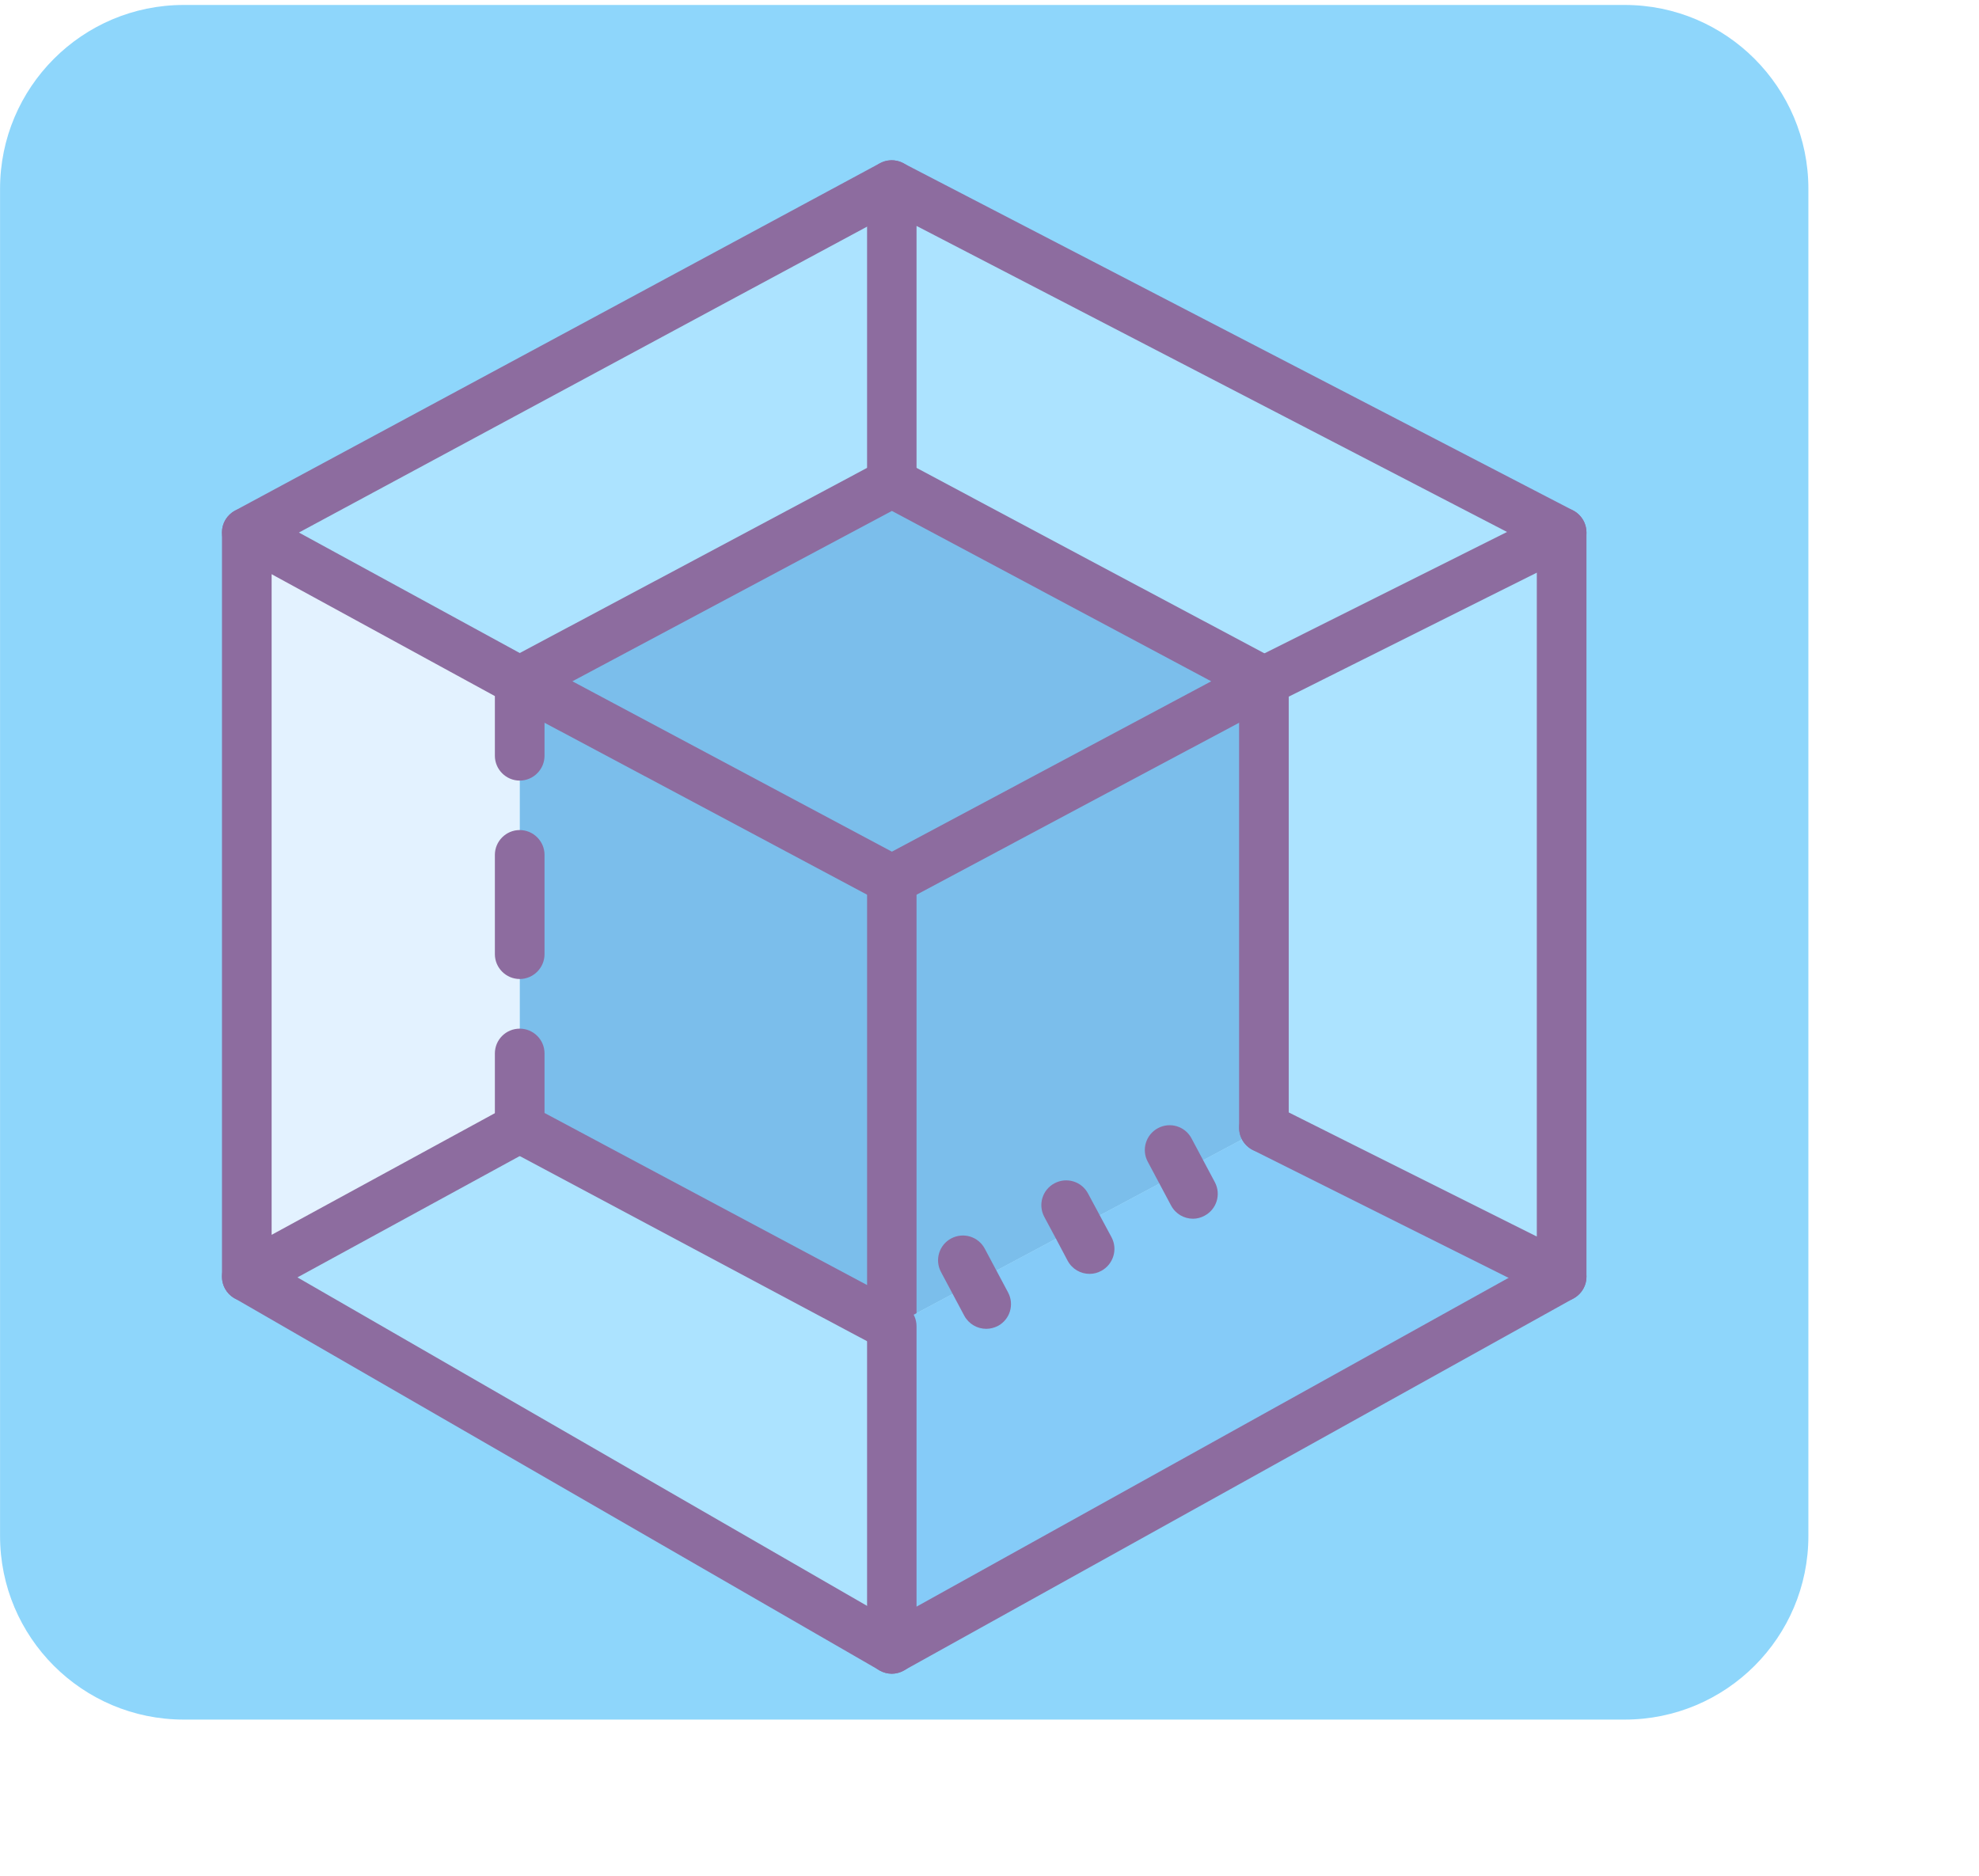 <?xml version="1.0" encoding="UTF-8" standalone="no"?>
<!DOCTYPE svg PUBLIC "-//W3C//DTD SVG 1.1//EN" "http://www.w3.org/Graphics/SVG/1.1/DTD/svg11.dtd">
<svg version="1.1" xmlns="http://www.w3.org/2000/svg" xmlns:xlink="http://www.w3.org/1999/xlink" preserveAspectRatio="xMidYMid meet" viewBox="25.167 129.954 104.426 98.478" width="95.43" height="90.48"><defs><path d="M110.9 129.95C116.25 129.95 120.59 134.3 120.59 139.65C120.59 155.81 120.59 194.58 120.59 210.74C120.59 216.09 116.25 220.43 110.9 220.43C93.75 220.43 52.01 220.43 34.86 220.43C29.51 220.43 25.17 216.09 25.17 210.74C25.17 194.58 25.17 155.81 25.17 139.65C25.17 134.3 29.51 129.95 34.86 129.95C52.01 129.95 93.75 129.95 110.9 129.95Z" id="fyHVHQC3m"></path><path d="M72.23 139.46L106.26 157.78L72.23 176.11L39.5 157.78L72.23 139.46Z" id="a55LsFGY1S"></path><path d="M38.19 197.06L72.23 216.7L72.23 176.11L38.19 157.78L38.19 197.06Z" id="k4gDhGFNkw"></path><path d="M72.23 155.17L91.86 165.64L72.23 176.11L52.59 165.64L72.23 155.17Z" id="d5TxClbX"></path><path d="M107.57 197.06L107.57 157.78L72.23 176.11L72.23 216.7L107.57 197.06Z" id="l4Xgnp40DS"></path><path d="M52.59 189.2L72.23 199.68L72.23 176.11L52.59 165.64L52.59 189.2Z" id="bnpsLjsqP"></path><path d="M91.86 189.2L91.86 165.64L72.23 176.11L72.23 199.68L91.86 189.2Z" id="a4Yg7iTNPn"></path><path d="M38.19 197.06L38.19 157.78L52.59 165.64L52.59 189.2L38.19 197.06Z" id="aTT85sI2"></path><path d="M71.61 177.27C69.64 176.22 53.94 167.84 51.97 166.8C51.55 166.57 51.28 166.12 51.28 165.64C51.28 165.16 51.55 164.71 51.97 164.48C53.94 163.44 69.64 155.06 71.61 154.01C71.99 153.81 72.46 153.81 72.84 154.01C74.8 155.06 90.51 163.44 92.48 164.48C92.9 164.71 93.17 165.16 93.17 165.64C93.17 166.12 92.9 166.57 92.48 166.8C90.51 167.84 74.81 176.22 72.84 177.27C72.65 177.37 72.44 177.42 72.23 177.42C72.01 177.42 71.8 177.37 71.61 177.27ZM72.23 174.63L89.08 165.64L72.23 156.65L55.37 165.64L72.23 174.63Z" id="c2TdekQc0Z"></path><path d="M51.28 169.57C51.28 169.36 51.28 168.31 51.28 166.42C43.05 161.93 38.48 159.43 37.56 158.93C37.14 158.7 36.88 158.26 36.88 157.78C36.88 157.3 37.15 156.86 37.57 156.63C40.97 154.8 68.2 140.14 71.6 138.3C72.24 137.96 73.04 138.2 73.38 138.84C73.72 139.47 73.48 140.27 72.85 140.61C70.72 141.75 60.08 147.48 40.94 157.79C48.3 161.81 52.4 164.04 53.22 164.49C53.64 164.72 53.9 165.16 53.9 165.64C53.9 166.03 53.9 169.17 53.9 169.57C53.9 170.29 53.31 170.88 52.59 170.88C51.87 170.88 51.28 170.29 51.28 169.57Z" id="c24eQdOTZ"></path><path d="M51.28 180.04C51.28 179.52 51.28 175.33 51.28 174.8C51.28 174.08 51.87 173.49 52.59 173.49C53.31 173.49 53.9 174.08 53.9 174.8C53.9 175.33 53.9 179.52 53.9 180.04C53.9 180.76 53.31 181.35 52.59 181.35C51.87 181.35 51.28 180.76 51.28 180.04Z" id="c10ZmCiyoB"></path><path d="M71.61 200.83C69.64 199.79 53.94 191.41 51.97 190.36C51.55 190.13 51.28 189.69 51.28 189.2C51.28 188.81 51.28 185.67 51.28 185.28C51.28 184.55 51.87 183.97 52.59 183.97C53.31 183.97 53.9 184.55 53.9 185.28C53.9 185.49 53.9 186.53 53.9 188.42L70.92 197.5C70.92 184.67 70.92 177.54 70.92 176.11C70.92 175.39 71.5 174.8 72.23 174.8C72.95 174.8 73.53 175.39 73.53 176.11C73.53 178.47 73.53 197.32 73.53 199.68C73.53 200.14 73.29 200.56 72.9 200.8C72.69 200.92 72.46 200.99 72.23 200.99C72.01 200.99 71.8 200.94 71.61 200.83Z" id="a36AQzbFvy"></path><path d="M72.23 215.39L72.23 199.68L91.86 189.2L107.57 197.06L72.23 215.39Z" id="b1oI9loBOT"></path><path d="M71.56 217.83C71.16 217.59 70.92 217.16 70.92 216.7C70.92 215 70.92 201.38 70.92 199.68C70.92 198.95 71.5 198.37 72.23 198.37C72.95 198.37 73.53 198.95 73.53 199.68C73.53 200.66 73.53 205.6 73.53 214.47C93.57 203.34 104.71 197.15 106.93 195.92C107.57 195.56 108.36 195.79 108.71 196.42C109.07 197.06 108.84 197.85 108.21 198.2C104.67 200.17 76.4 215.88 72.86 217.84C72.66 217.95 72.44 218.01 72.23 218.01C72 218.01 71.77 217.95 71.56 217.83Z" id="e4fmozL0vT"></path><path d="M90.55 189.2C90.55 186.85 90.55 168 90.55 165.64C90.55 165.14 90.83 164.69 91.28 164.47C92.17 164.02 96.64 161.79 104.69 157.76L73.53 141.61C73.53 149.74 73.53 154.26 73.53 155.17C73.53 155.89 72.95 156.48 72.23 156.48C71.5 156.48 70.92 155.89 70.92 155.17C70.92 153.6 70.92 141.03 70.92 139.46C70.92 139 71.15 138.58 71.54 138.34C71.93 138.1 72.42 138.08 72.83 138.3C76.36 140.13 104.64 154.79 108.17 156.62C108.61 156.85 108.88 157.3 108.88 157.8C108.88 158.29 108.6 158.74 108.16 158.96C107.16 159.46 102.16 161.95 93.17 166.45C93.17 180.1 93.17 187.69 93.17 189.2C93.17 189.93 92.58 190.51 91.86 190.51C91.14 190.51 90.55 189.93 90.55 189.2Z" id="a3V5qcW2cp"></path><path d="M86.96 193.3C86.84 193.07 85.85 191.22 85.73 190.99C85.39 190.36 85.63 189.56 86.27 189.22C86.91 188.88 87.7 189.12 88.04 189.76C88.16 189.99 89.15 191.84 89.27 192.07C89.61 192.71 89.37 193.5 88.73 193.84C88.53 193.95 88.32 194 88.12 194C87.65 194 87.2 193.75 86.96 193.3Z" id="b53LHaYF8x"></path><path d="M81.5 196.21C81.38 195.98 80.4 194.13 80.27 193.9C79.93 193.26 80.17 192.47 80.81 192.13C81.45 191.79 82.24 192.03 82.58 192.67C82.71 192.9 83.69 194.75 83.82 194.98C84.16 195.62 83.91 196.41 83.28 196.75C83.08 196.86 82.87 196.91 82.66 196.91C82.19 196.91 81.74 196.66 81.5 196.21Z" id="dlTn3eJ3I"></path><path d="M76.05 199.12C75.93 198.89 74.94 197.04 74.82 196.81C74.48 196.17 74.72 195.38 75.36 195.04C76 194.7 76.79 194.94 77.13 195.58C77.25 195.81 78.24 197.66 78.36 197.89C78.7 198.53 78.46 199.32 77.82 199.66C77.62 199.76 77.41 199.81 77.21 199.81C76.74 199.81 76.29 199.56 76.05 199.12Z" id="ah5EJDylC"></path><path d="M106.99 198.23C105.41 197.45 92.85 191.16 91.28 190.38C90.63 190.05 90.37 189.27 90.69 188.62C91.01 187.97 91.8 187.71 92.45 188.03C93.37 188.49 97.97 190.8 106.26 194.94C106.26 172.65 106.26 160.26 106.26 157.78C106.26 157.06 106.85 156.48 107.57 156.48C108.29 156.48 108.88 157.06 108.88 157.78C108.88 161.71 108.88 193.13 108.88 197.06C108.88 197.51 108.64 197.93 108.26 198.17C108.05 198.3 107.81 198.37 107.57 198.37C107.37 198.37 107.17 198.32 106.99 198.23Z" id="cMSHeDOjg"></path><path d="M37.52 198.19C37.12 197.95 36.88 197.52 36.88 197.06C36.88 193.13 36.88 161.71 36.88 157.78C36.88 157.06 37.47 156.48 38.19 156.48C38.91 156.48 39.5 157.06 39.5 157.78C39.5 160.26 39.5 172.61 39.5 194.85C46.98 190.77 51.13 188.51 51.96 188.06C52.6 187.71 53.39 187.94 53.74 188.58C54.09 189.21 53.85 190.01 53.22 190.35C51.78 191.14 40.26 197.42 38.82 198.21C38.62 198.32 38.4 198.37 38.19 198.37C37.96 198.37 37.73 198.31 37.52 198.19Z" id="aMyT2tQYB"></path><path d="M71.57 217.83C68.17 215.87 40.94 200.16 37.53 198.19C36.91 197.83 36.69 197.03 37.06 196.41C37.42 195.78 38.22 195.56 38.84 195.93C42.25 197.89 69.48 213.6 72.88 215.56C73.51 215.92 73.72 216.73 73.36 217.35C73.12 217.77 72.68 218.01 72.22 218.01C72 218.01 71.78 217.95 71.57 217.83Z" id="b4fhhw85GV"></path></defs><g><g><g><filter id="shadow4201932" x="9.17" y="113.95" width="133.43" height="127.48" filterUnits="userSpaceOnUse" primitiveUnits="userSpaceOnUse"><feFlood></feFlood><feComposite in2="SourceAlpha" operator="in"></feComposite><feGaussianBlur stdDeviation="1.41"></feGaussianBlur><feOffset dx="6" dy="5" result="afterOffset"></feOffset><feFlood flood-color="#000000" flood-opacity="0.5"></feFlood><feComposite in2="afterOffset" operator="in"></feComposite><feMorphology operator="dilate" radius="1"></feMorphology><feComposite in2="SourceAlpha" operator="out"></feComposite></filter><path d="M110.9 129.95C116.25 129.95 120.59 134.3 120.59 139.65C120.59 155.81 120.59 194.58 120.59 210.74C120.59 216.09 116.25 220.43 110.9 220.43C93.75 220.43 52.01 220.43 34.86 220.43C29.51 220.43 25.17 216.09 25.17 210.74C25.17 194.58 25.17 155.81 25.17 139.65C25.17 134.3 29.51 129.95 34.86 129.95C52.01 129.95 93.75 129.95 110.9 129.95Z" id="a3lRGIgFEQ" fill="white" fill-opacity="1" filter="url(#shadow4201932)"></path></g><use xlink:href="#fyHVHQC3m" opacity="1" fill="#8ed6fb" fill-opacity="1"></use></g><g><use xlink:href="#a55LsFGY1S" opacity="1" fill="#ace3ff" fill-opacity="1"></use><g><use xlink:href="#a55LsFGY1S" opacity="1" fill-opacity="0" stroke="#000000" stroke-width="1" stroke-opacity="0"></use></g></g><g><use xlink:href="#k4gDhGFNkw" opacity="1" fill="#ace3ff" fill-opacity="1"></use><g><use xlink:href="#k4gDhGFNkw" opacity="1" fill-opacity="0" stroke="#000000" stroke-width="1" stroke-opacity="0"></use></g></g><g><use xlink:href="#d5TxClbX" opacity="1" fill="#7bbeeb" fill-opacity="1"></use><g><use xlink:href="#d5TxClbX" opacity="1" fill-opacity="0" stroke="#000000" stroke-width="1" stroke-opacity="0"></use></g></g><g><use xlink:href="#l4Xgnp40DS" opacity="1" fill="#ace3ff" fill-opacity="1"></use><g><use xlink:href="#l4Xgnp40DS" opacity="1" fill-opacity="0" stroke="#000000" stroke-width="1" stroke-opacity="0"></use></g></g><g><use xlink:href="#bnpsLjsqP" opacity="1" fill="#7bbeeb" fill-opacity="1"></use><g><use xlink:href="#bnpsLjsqP" opacity="1" fill-opacity="0" stroke="#000000" stroke-width="1" stroke-opacity="0"></use></g></g><g><use xlink:href="#a4Yg7iTNPn" opacity="1" fill="#7bbeeb" fill-opacity="1"></use><g><use xlink:href="#a4Yg7iTNPn" opacity="1" fill-opacity="0" stroke="#000000" stroke-width="1" stroke-opacity="0"></use></g></g><g><use xlink:href="#aTT85sI2" opacity="1" fill="#e3f2ff" fill-opacity="1"></use><g><use xlink:href="#aTT85sI2" opacity="1" fill-opacity="0" stroke="#000000" stroke-width="1" stroke-opacity="0"></use></g></g><g><use xlink:href="#c2TdekQc0Z" opacity="1" fill="#8d6c9f" fill-opacity="1"></use><g><use xlink:href="#c2TdekQc0Z" opacity="1" fill-opacity="0" stroke="#000000" stroke-width="1" stroke-opacity="0"></use></g></g><g><use xlink:href="#c24eQdOTZ" opacity="1" fill="#8d6c9f" fill-opacity="1"></use><g><use xlink:href="#c24eQdOTZ" opacity="1" fill-opacity="0" stroke="#000000" stroke-width="1" stroke-opacity="0"></use></g></g><g><use xlink:href="#c10ZmCiyoB" opacity="1" fill="#8d6c9f" fill-opacity="1"></use><g><use xlink:href="#c10ZmCiyoB" opacity="1" fill-opacity="0" stroke="#000000" stroke-width="1" stroke-opacity="0"></use></g></g><g><use xlink:href="#a36AQzbFvy" opacity="1" fill="#8d6c9f" fill-opacity="1"></use><g><use xlink:href="#a36AQzbFvy" opacity="1" fill-opacity="0" stroke="#000000" stroke-width="1" stroke-opacity="0"></use></g></g><g><use xlink:href="#b1oI9loBOT" opacity="1" fill="#85cbf8" fill-opacity="1"></use><g><use xlink:href="#b1oI9loBOT" opacity="1" fill-opacity="0" stroke="#000000" stroke-width="1" stroke-opacity="0"></use></g></g><g><use xlink:href="#e4fmozL0vT" opacity="1" fill="#8d6c9f" fill-opacity="1"></use><g><use xlink:href="#e4fmozL0vT" opacity="1" fill-opacity="0" stroke="#000000" stroke-width="1" stroke-opacity="0"></use></g></g><g><use xlink:href="#a3V5qcW2cp" opacity="1" fill="#8d6c9f" fill-opacity="1"></use><g><use xlink:href="#a3V5qcW2cp" opacity="1" fill-opacity="0" stroke="#000000" stroke-width="1" stroke-opacity="0"></use></g></g><g><use xlink:href="#b53LHaYF8x" opacity="1" fill="#8d6c9f" fill-opacity="1"></use><g><use xlink:href="#b53LHaYF8x" opacity="1" fill-opacity="0" stroke="#000000" stroke-width="1" stroke-opacity="0"></use></g></g><g><use xlink:href="#dlTn3eJ3I" opacity="1" fill="#8d6c9f" fill-opacity="1"></use><g><use xlink:href="#dlTn3eJ3I" opacity="1" fill-opacity="0" stroke="#000000" stroke-width="1" stroke-opacity="0"></use></g></g><g><use xlink:href="#ah5EJDylC" opacity="1" fill="#8d6c9f" fill-opacity="1"></use><g><use xlink:href="#ah5EJDylC" opacity="1" fill-opacity="0" stroke="#000000" stroke-width="1" stroke-opacity="0"></use></g></g><g><use xlink:href="#cMSHeDOjg" opacity="1" fill="#8d6c9f" fill-opacity="1"></use><g><use xlink:href="#cMSHeDOjg" opacity="1" fill-opacity="0" stroke="#000000" stroke-width="1" stroke-opacity="0"></use></g></g><g><use xlink:href="#aMyT2tQYB" opacity="1" fill="#8d6c9f" fill-opacity="1"></use><g><use xlink:href="#aMyT2tQYB" opacity="1" fill-opacity="0" stroke="#000000" stroke-width="1" stroke-opacity="0"></use></g></g><g><use xlink:href="#b4fhhw85GV" opacity="1" fill="#8d6c9f" fill-opacity="1"></use><g><use xlink:href="#b4fhhw85GV" opacity="1" fill-opacity="0" stroke="#000000" stroke-width="1" stroke-opacity="0"></use></g></g></g></svg>